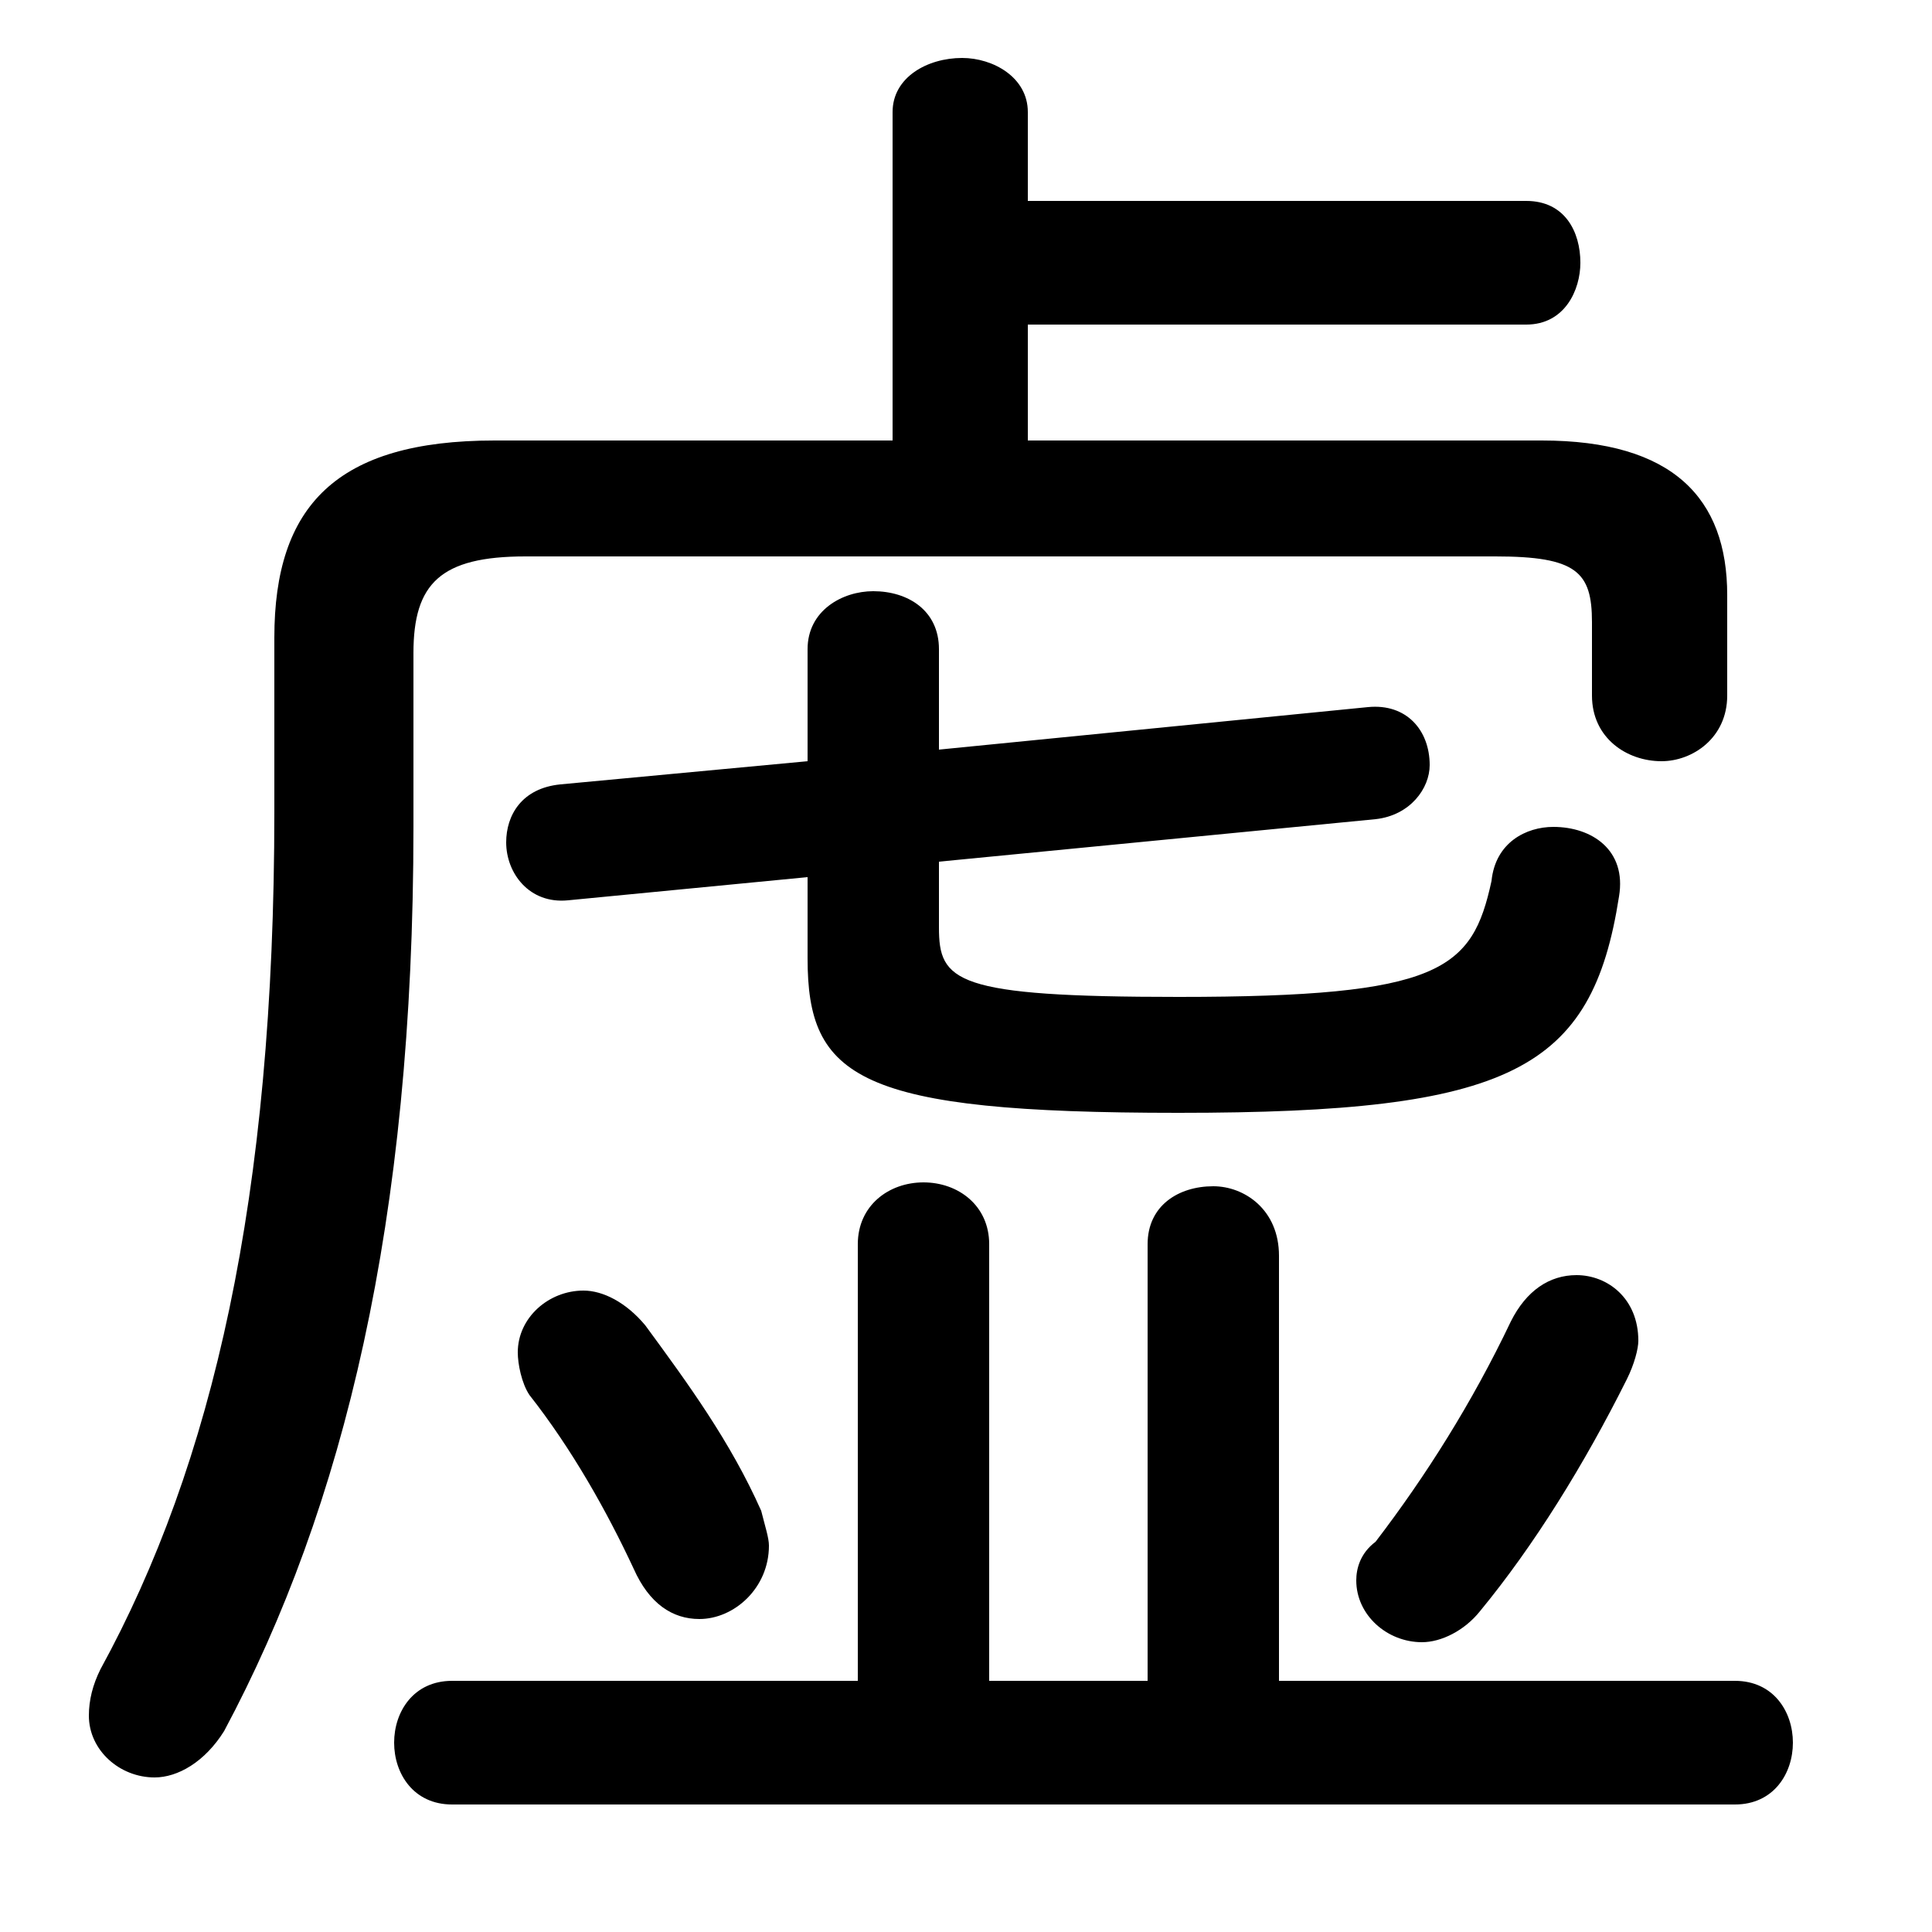 <svg xmlns="http://www.w3.org/2000/svg" viewBox="0 -44.0 50.0 50.0">
    <rect x="0" y="-44.0" width="50.0" height="50.0" fill="#808080" stroke="none"/>
    <g transform="scale(1, -1)">
        <!-- ボディの枠 -->
        <rect x="0" y="-6.0" width="50.0" height="50.0"
            stroke="white" fill="white"/>
        <!-- グリフ座標系の原点 -->
        <circle cx="0" cy="0" r="5" fill="white"/>
        <!-- グリフのアウトライン -->
        <g style="fill:black;stroke:#000000;stroke-width:0;stroke-linecap:round;stroke-linejoin:round;">
        <path d="M 23.1 32.6 L 12.8 32.6 C 8.7 32.6 7.1 30.9 7.1 27.5 L 7.1 23.0 C 7.1 13.0 5.5 6.1 2.6 0.8 C 2.4 0.4 2.3 0.0 2.3 -0.4 C 2.3 -1.3 3.1 -2.0 4.0 -2.0 C 4.6 -2.0 5.3 -1.6 5.8 -0.8 C 8.9 5.0 10.7 12.4 10.7 22.6 L 10.7 27.1 C 10.7 28.9 11.4 29.6 13.6 29.6 L 38.7 29.6 C 40.8 29.6 41.2 29.2 41.2 27.9 L 41.2 26.0 C 41.2 24.9 42.1 24.3 43.0 24.3 C 43.8 24.3 44.7 24.9 44.7 26.0 L 44.7 28.6 C 44.7 31.1 43.3 32.6 39.9 32.6 L 26.6 32.6 L 26.6 35.6 L 39.5 35.6 C 40.5 35.6 40.9 36.5 40.9 37.2 C 40.9 38.0 40.5 38.8 39.5 38.8 L 26.6 38.8 L 26.6 41.1 C 26.6 42.0 25.7 42.5 24.9 42.5 C 24.0 42.5 23.1 42.0 23.1 41.1 Z M 33.1 0.5 L 33.1 11.5 C 33.1 12.7 32.2 13.3 31.4 13.3 C 30.5 13.3 29.7 12.8 29.7 11.8 L 29.7 0.5 L 25.6 0.5 L 25.6 11.8 C 25.6 12.8 24.8 13.4 23.9 13.4 C 23.0 13.4 22.2 12.8 22.2 11.8 L 22.2 0.5 L 11.7 0.5 C 10.7 0.5 10.2 -0.3 10.2 -1.1 C 10.2 -1.9 10.7 -2.7 11.7 -2.7 L 44.9 -2.7 C 45.9 -2.7 46.4 -1.9 46.4 -1.1 C 46.4 -0.3 45.9 0.5 44.9 0.5 Z M 24.3 21.7 L 35.6 22.8 C 36.5 22.9 37.0 23.6 37.0 24.2 C 37.0 25.1 36.4 25.8 35.4 25.7 L 24.3 24.6 L 24.3 27.2 C 24.3 28.2 23.5 28.7 22.6 28.7 C 21.8 28.7 20.9 28.2 20.9 27.2 L 20.9 24.3 L 14.5 23.7 C 13.5 23.6 13.1 22.9 13.1 22.2 C 13.1 21.4 13.7 20.6 14.7 20.7 L 20.9 21.3 L 20.9 19.2 C 20.9 16.1 22.2 15.2 30.5 15.2 C 39.1 15.2 41.2 16.3 41.9 20.8 C 42.1 22.0 41.2 22.6 40.2 22.6 C 39.5 22.6 38.7 22.2 38.6 21.2 C 38.1 18.9 37.3 18.2 30.5 18.2 C 24.7 18.2 24.3 18.6 24.3 20.0 Z M 38.3 2.3 C 39.7 4.0 41.0 6.1 42.1 8.3 C 42.3 8.7 42.4 9.1 42.4 9.3 C 42.4 10.4 41.6 11.0 40.8 11.0 C 40.1 11.0 39.5 10.6 39.1 9.8 C 38.1 7.7 36.9 5.8 35.6 4.1 C 35.2 3.8 35.1 3.4 35.1 3.1 C 35.1 2.2 35.9 1.5 36.8 1.5 C 37.3 1.5 37.9 1.8 38.3 2.3 Z M 16.7 9.7 C 16.2 10.3 15.6 10.6 15.1 10.6 C 14.2 10.6 13.4 9.9 13.4 9.0 C 13.4 8.7 13.5 8.2 13.7 7.9 C 14.8 6.5 15.7 4.9 16.4 3.4 C 16.8 2.5 17.4 2.1 18.1 2.1 C 19.0 2.1 19.9 2.9 19.9 4.0 C 19.9 4.2 19.8 4.5 19.7 4.9 C 18.9 6.7 17.8 8.2 16.7 9.7 Z"/>
    </g>
    </g>
</svg>
